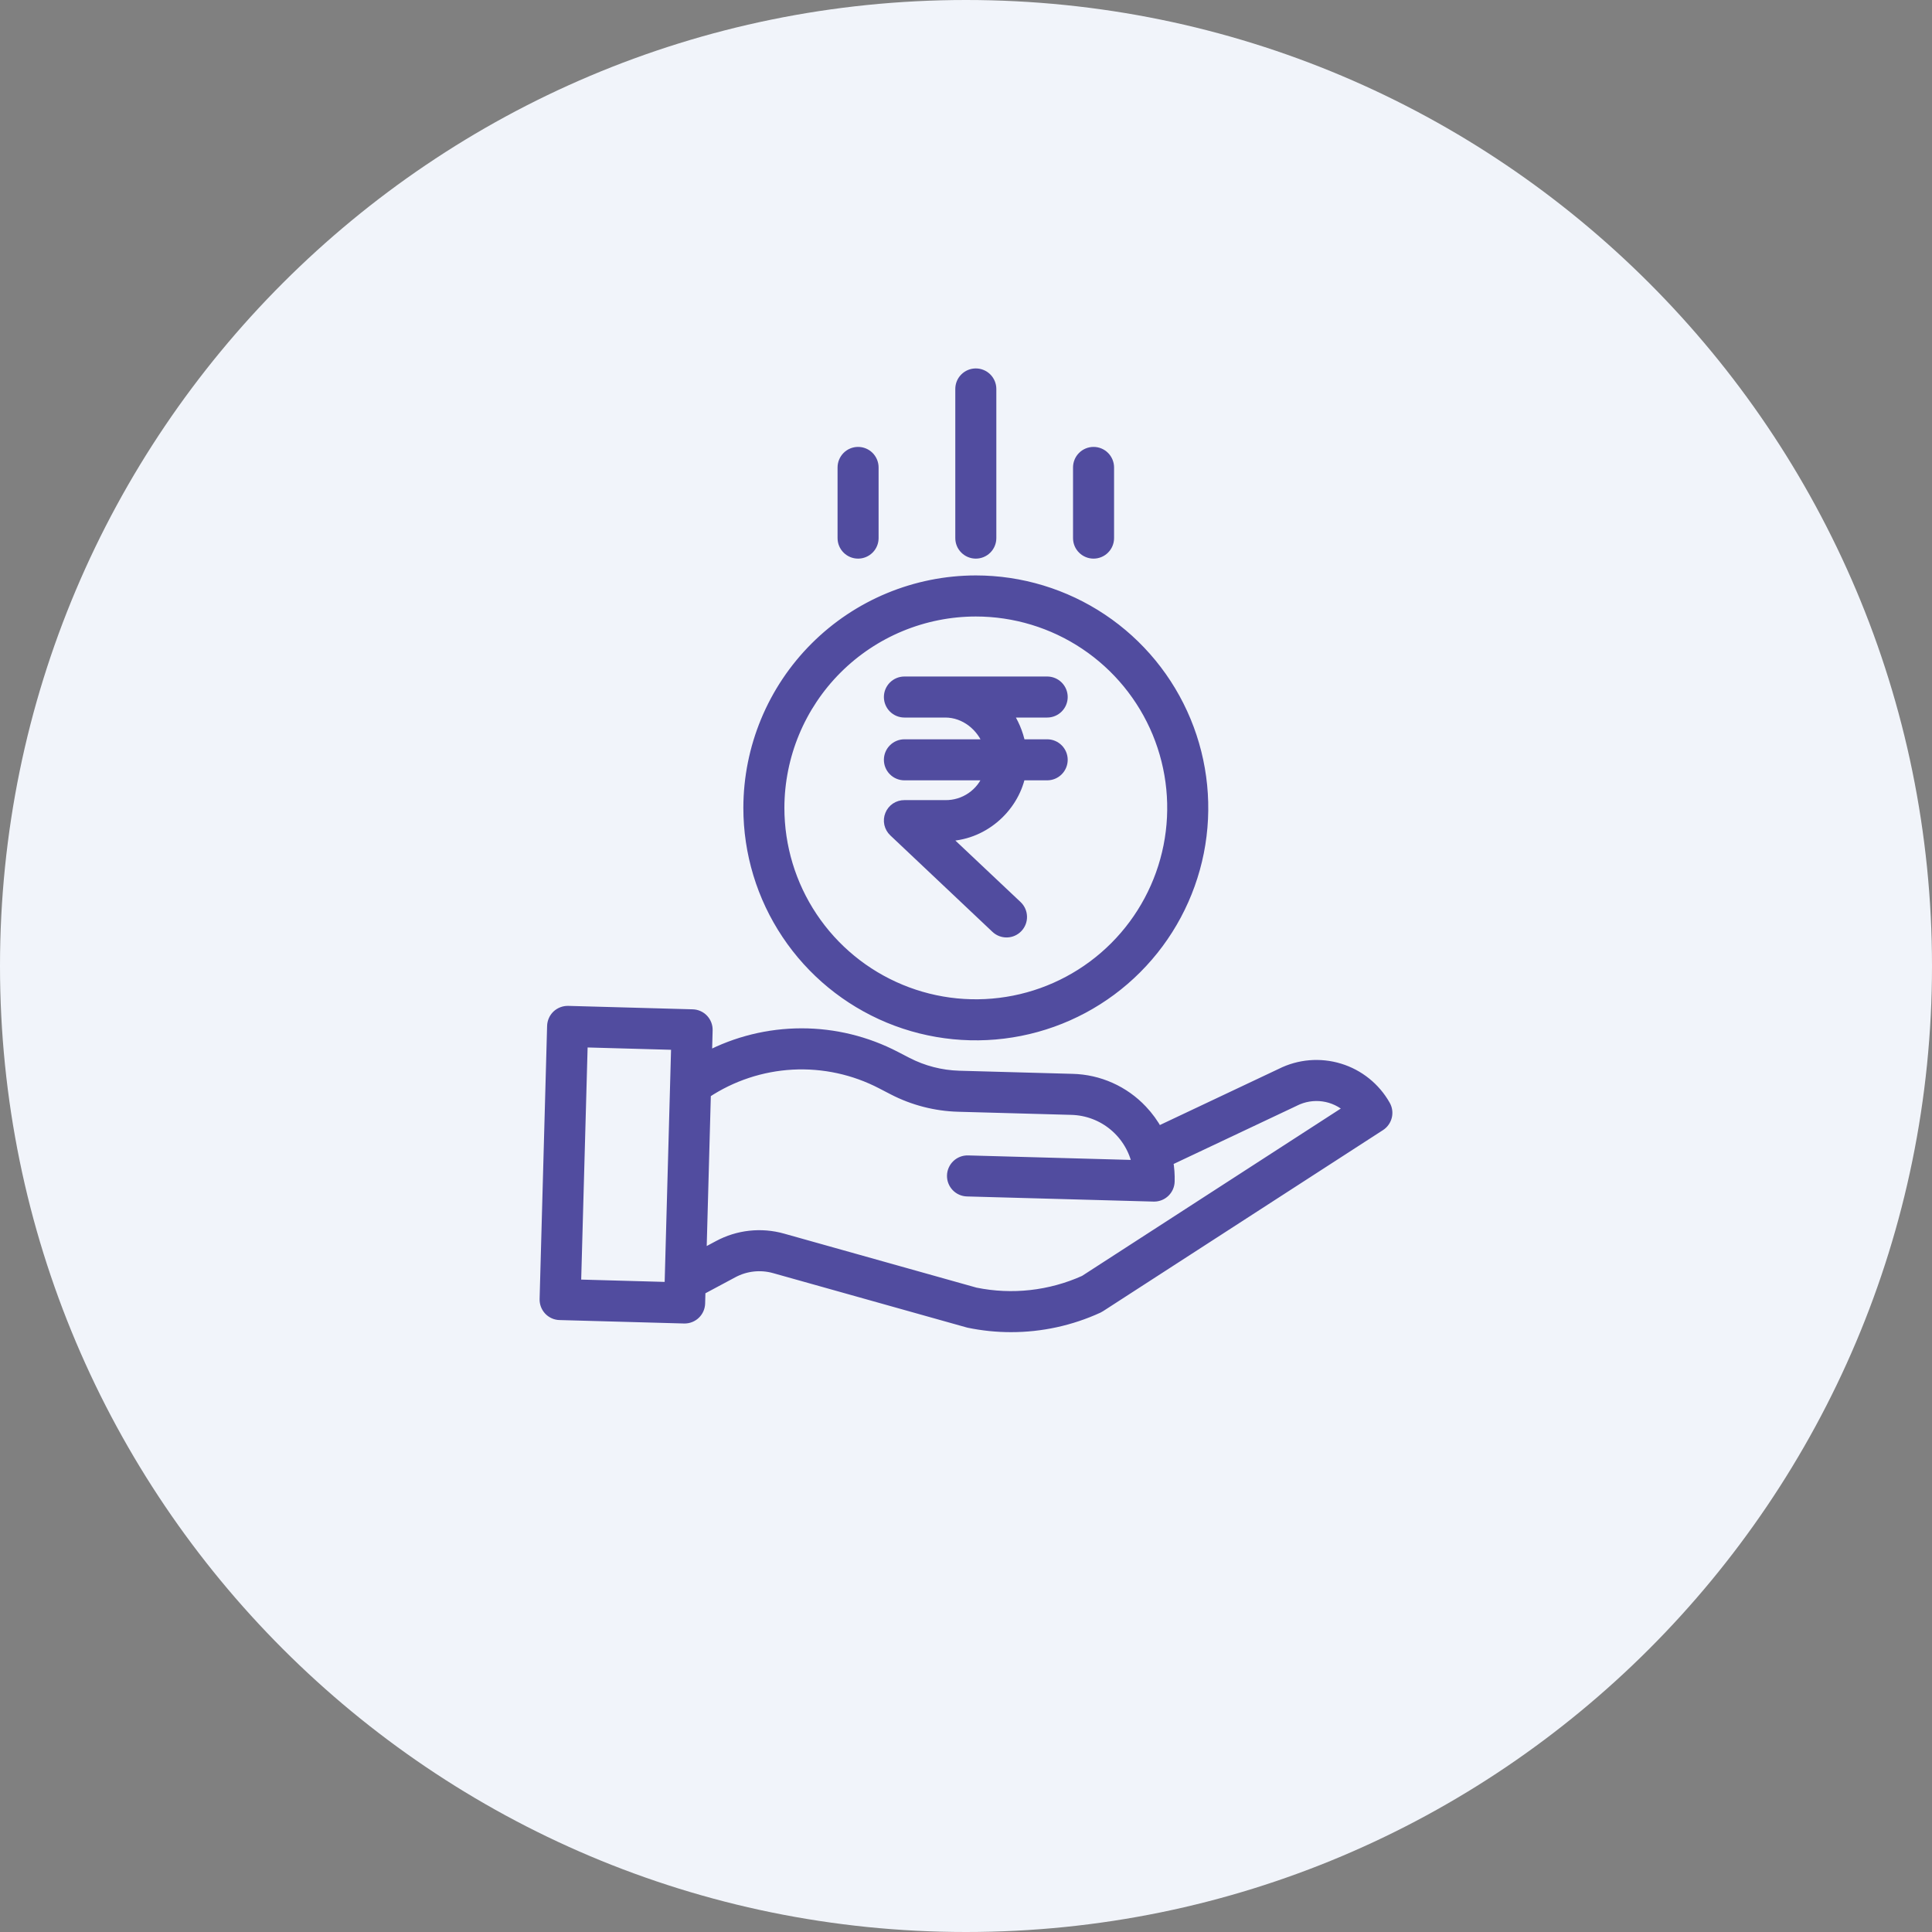 <svg width="50" height="50" viewBox="0 0 50 50" fill="none" xmlns="http://www.w3.org/2000/svg">
<rect x="0" y="0" width="50" height="50" fill="#808080" stroke="none"/>
<path d="M50 25C50 11.193 38.807 0 25 0C11.193 0 0 11.193 0 25C0 38.807 11.193 50 25 50C38.807 50 50 38.807 50 25Z" fill="#F1F4FA"/>
<path d="M19.363 20.908C19.363 22.073 19.708 23.212 20.356 24.181C21.003 25.15 21.923 25.905 22.999 26.351C24.076 26.797 25.26 26.913 26.403 26.686C27.546 26.459 28.596 25.898 29.419 25.074C30.243 24.25 30.804 23.2 31.032 22.058C31.259 20.915 31.142 19.73 30.696 18.654C30.25 17.577 29.495 16.657 28.527 16.01C27.558 15.363 26.419 15.017 25.254 15.017C23.692 15.019 22.195 15.64 21.09 16.745C19.986 17.849 19.365 19.346 19.363 20.908ZM25.254 15.83C26.258 15.83 27.24 16.128 28.075 16.686C28.91 17.244 29.561 18.037 29.946 18.965C30.33 19.893 30.431 20.914 30.235 21.899C30.039 22.884 29.555 23.789 28.845 24.499C28.135 25.209 27.23 25.693 26.245 25.889C25.259 26.085 24.238 25.985 23.31 25.6C22.382 25.216 21.589 24.565 21.031 23.73C20.473 22.895 20.175 21.913 20.175 20.908C20.177 19.562 20.712 18.271 21.664 17.319C22.616 16.367 23.907 15.831 25.254 15.83Z" fill="#514C9F" stroke="#514C9F" stroke-width="0.25"/>
<path d="M23 19.664C23 19.772 23.043 19.875 23.119 19.951C23.195 20.027 23.299 20.07 23.406 20.07H25.57C25.487 20.296 25.336 20.491 25.138 20.627C24.94 20.764 24.704 20.835 24.464 20.832H23.406C23.325 20.831 23.246 20.855 23.178 20.9C23.111 20.945 23.059 21.01 23.029 21.085C22.998 21.16 22.992 21.243 23.009 21.322C23.027 21.401 23.068 21.474 23.127 21.529L25.77 24.025C25.848 24.099 25.952 24.139 26.059 24.136C26.167 24.134 26.269 24.088 26.343 24.01C26.417 23.932 26.457 23.828 26.454 23.721C26.451 23.613 26.406 23.511 26.328 23.437L24.428 21.645H24.463C25.422 21.645 26.225 20.934 26.413 20.07H27.101C27.209 20.07 27.312 20.027 27.388 19.951C27.464 19.875 27.507 19.772 27.507 19.664C27.507 19.556 27.464 19.453 27.388 19.377C27.312 19.301 27.209 19.258 27.101 19.258H26.413C26.354 18.966 26.236 18.69 26.067 18.445H27.101C27.209 18.445 27.312 18.402 27.388 18.326C27.464 18.25 27.507 18.147 27.507 18.039C27.507 17.931 27.464 17.828 27.388 17.752C27.312 17.676 27.209 17.633 27.101 17.633H23.406C23.299 17.633 23.195 17.676 23.119 17.752C23.043 17.828 23 17.931 23 18.039C23 18.147 23.043 18.25 23.119 18.326C23.195 18.402 23.299 18.445 23.406 18.445H24.464C24.971 18.445 25.404 18.801 25.57 19.258H23.406C23.299 19.258 23.195 19.301 23.119 19.377C23.043 19.453 23 19.556 23 19.664Z" fill="#514C9F" stroke="#514C9F" stroke-width="0.25"/>
<path d="M33.148 27.775L29.967 29.278C29.858 29.077 29.723 28.891 29.566 28.725C29.333 28.477 29.053 28.278 28.742 28.139C28.431 28 28.096 27.924 27.755 27.916L24.818 27.835C24.352 27.821 23.896 27.703 23.482 27.49L23.183 27.335C22.429 26.942 21.591 26.737 20.741 26.738C19.89 26.739 19.053 26.945 18.3 27.34L18.318 26.663C18.321 26.555 18.281 26.451 18.207 26.372C18.133 26.294 18.031 26.249 17.923 26.246L14.702 26.157C14.594 26.155 14.49 26.195 14.411 26.268C14.373 26.305 14.341 26.349 14.32 26.397C14.298 26.446 14.286 26.499 14.284 26.552L14.09 33.621C14.087 33.729 14.127 33.833 14.201 33.912C14.275 33.99 14.377 34.036 14.485 34.038L17.706 34.127H17.718C17.823 34.127 17.925 34.086 18.001 34.012C18.077 33.938 18.121 33.838 18.124 33.732L18.133 33.394L18.97 32.946C19.298 32.769 19.683 32.727 20.041 32.828L25.039 34.231C25.047 34.234 25.056 34.236 25.065 34.238C25.426 34.313 25.794 34.351 26.163 34.351C26.945 34.352 27.718 34.183 28.428 33.857C28.445 33.849 28.462 33.84 28.478 33.829L35.724 29.142C35.811 29.086 35.873 28.998 35.898 28.898C35.923 28.797 35.908 28.691 35.857 28.601C35.598 28.142 35.172 27.799 34.668 27.646C34.163 27.492 33.619 27.538 33.148 27.775ZM14.913 33.237L15.086 26.98L17.495 27.047L17.323 33.304L14.913 33.237ZM28.062 33.131C27.179 33.529 26.194 33.639 25.245 33.446L20.261 32.047C19.7 31.888 19.1 31.954 18.587 32.23L18.159 32.459L18.273 28.298C18.939 27.856 19.711 27.6 20.509 27.557C21.307 27.515 22.101 27.687 22.81 28.056L23.109 28.211C23.631 28.481 24.208 28.63 24.795 28.647L27.733 28.728C28.134 28.739 28.52 28.885 28.827 29.143C29.135 29.401 29.346 29.755 29.427 30.148L25.051 30.027C24.943 30.024 24.838 30.064 24.76 30.138C24.682 30.212 24.636 30.314 24.633 30.422C24.63 30.53 24.67 30.634 24.744 30.712C24.818 30.791 24.921 30.836 25.028 30.839L29.858 30.972H29.869C29.975 30.972 30.076 30.931 30.152 30.857C30.228 30.783 30.272 30.683 30.275 30.577C30.28 30.401 30.267 30.224 30.236 30.05L33.5 28.508L33.509 28.503C33.735 28.389 33.991 28.346 34.242 28.381C34.493 28.416 34.727 28.528 34.913 28.7L28.062 33.131Z" fill="#514C9F" stroke="#514C9F" stroke-width="0.25"/>
<path d="M25.66 13.926V10.066C25.66 9.959 25.617 9.855 25.541 9.779C25.465 9.703 25.362 9.66 25.254 9.66C25.146 9.66 25.043 9.703 24.967 9.779C24.89 9.855 24.848 9.959 24.848 10.066V13.926C24.848 14.034 24.89 14.137 24.967 14.213C25.043 14.289 25.146 14.332 25.254 14.332C25.362 14.332 25.465 14.289 25.541 14.213C25.617 14.137 25.66 14.034 25.66 13.926ZM28.707 13.926V12.098C28.707 11.99 28.664 11.887 28.588 11.81C28.512 11.734 28.409 11.691 28.301 11.691C28.193 11.691 28.09 11.734 28.014 11.81C27.937 11.887 27.895 11.99 27.895 12.098V13.926C27.895 14.034 27.937 14.137 28.014 14.213C28.09 14.289 28.193 14.332 28.301 14.332C28.409 14.332 28.512 14.289 28.588 14.213C28.664 14.137 28.707 14.034 28.707 13.926ZM22.613 13.926V12.098C22.613 11.99 22.57 11.887 22.494 11.81C22.418 11.734 22.315 11.691 22.207 11.691C22.099 11.691 21.996 11.734 21.92 11.81C21.844 11.887 21.801 11.99 21.801 12.098V13.926C21.801 14.034 21.844 14.137 21.92 14.213C21.996 14.289 22.099 14.332 22.207 14.332C22.315 14.332 22.418 14.289 22.494 14.213C22.57 14.137 22.613 14.034 22.613 13.926Z" fill="#514C9F" stroke="#514C9F" stroke-width="0.25"/>
</svg>

